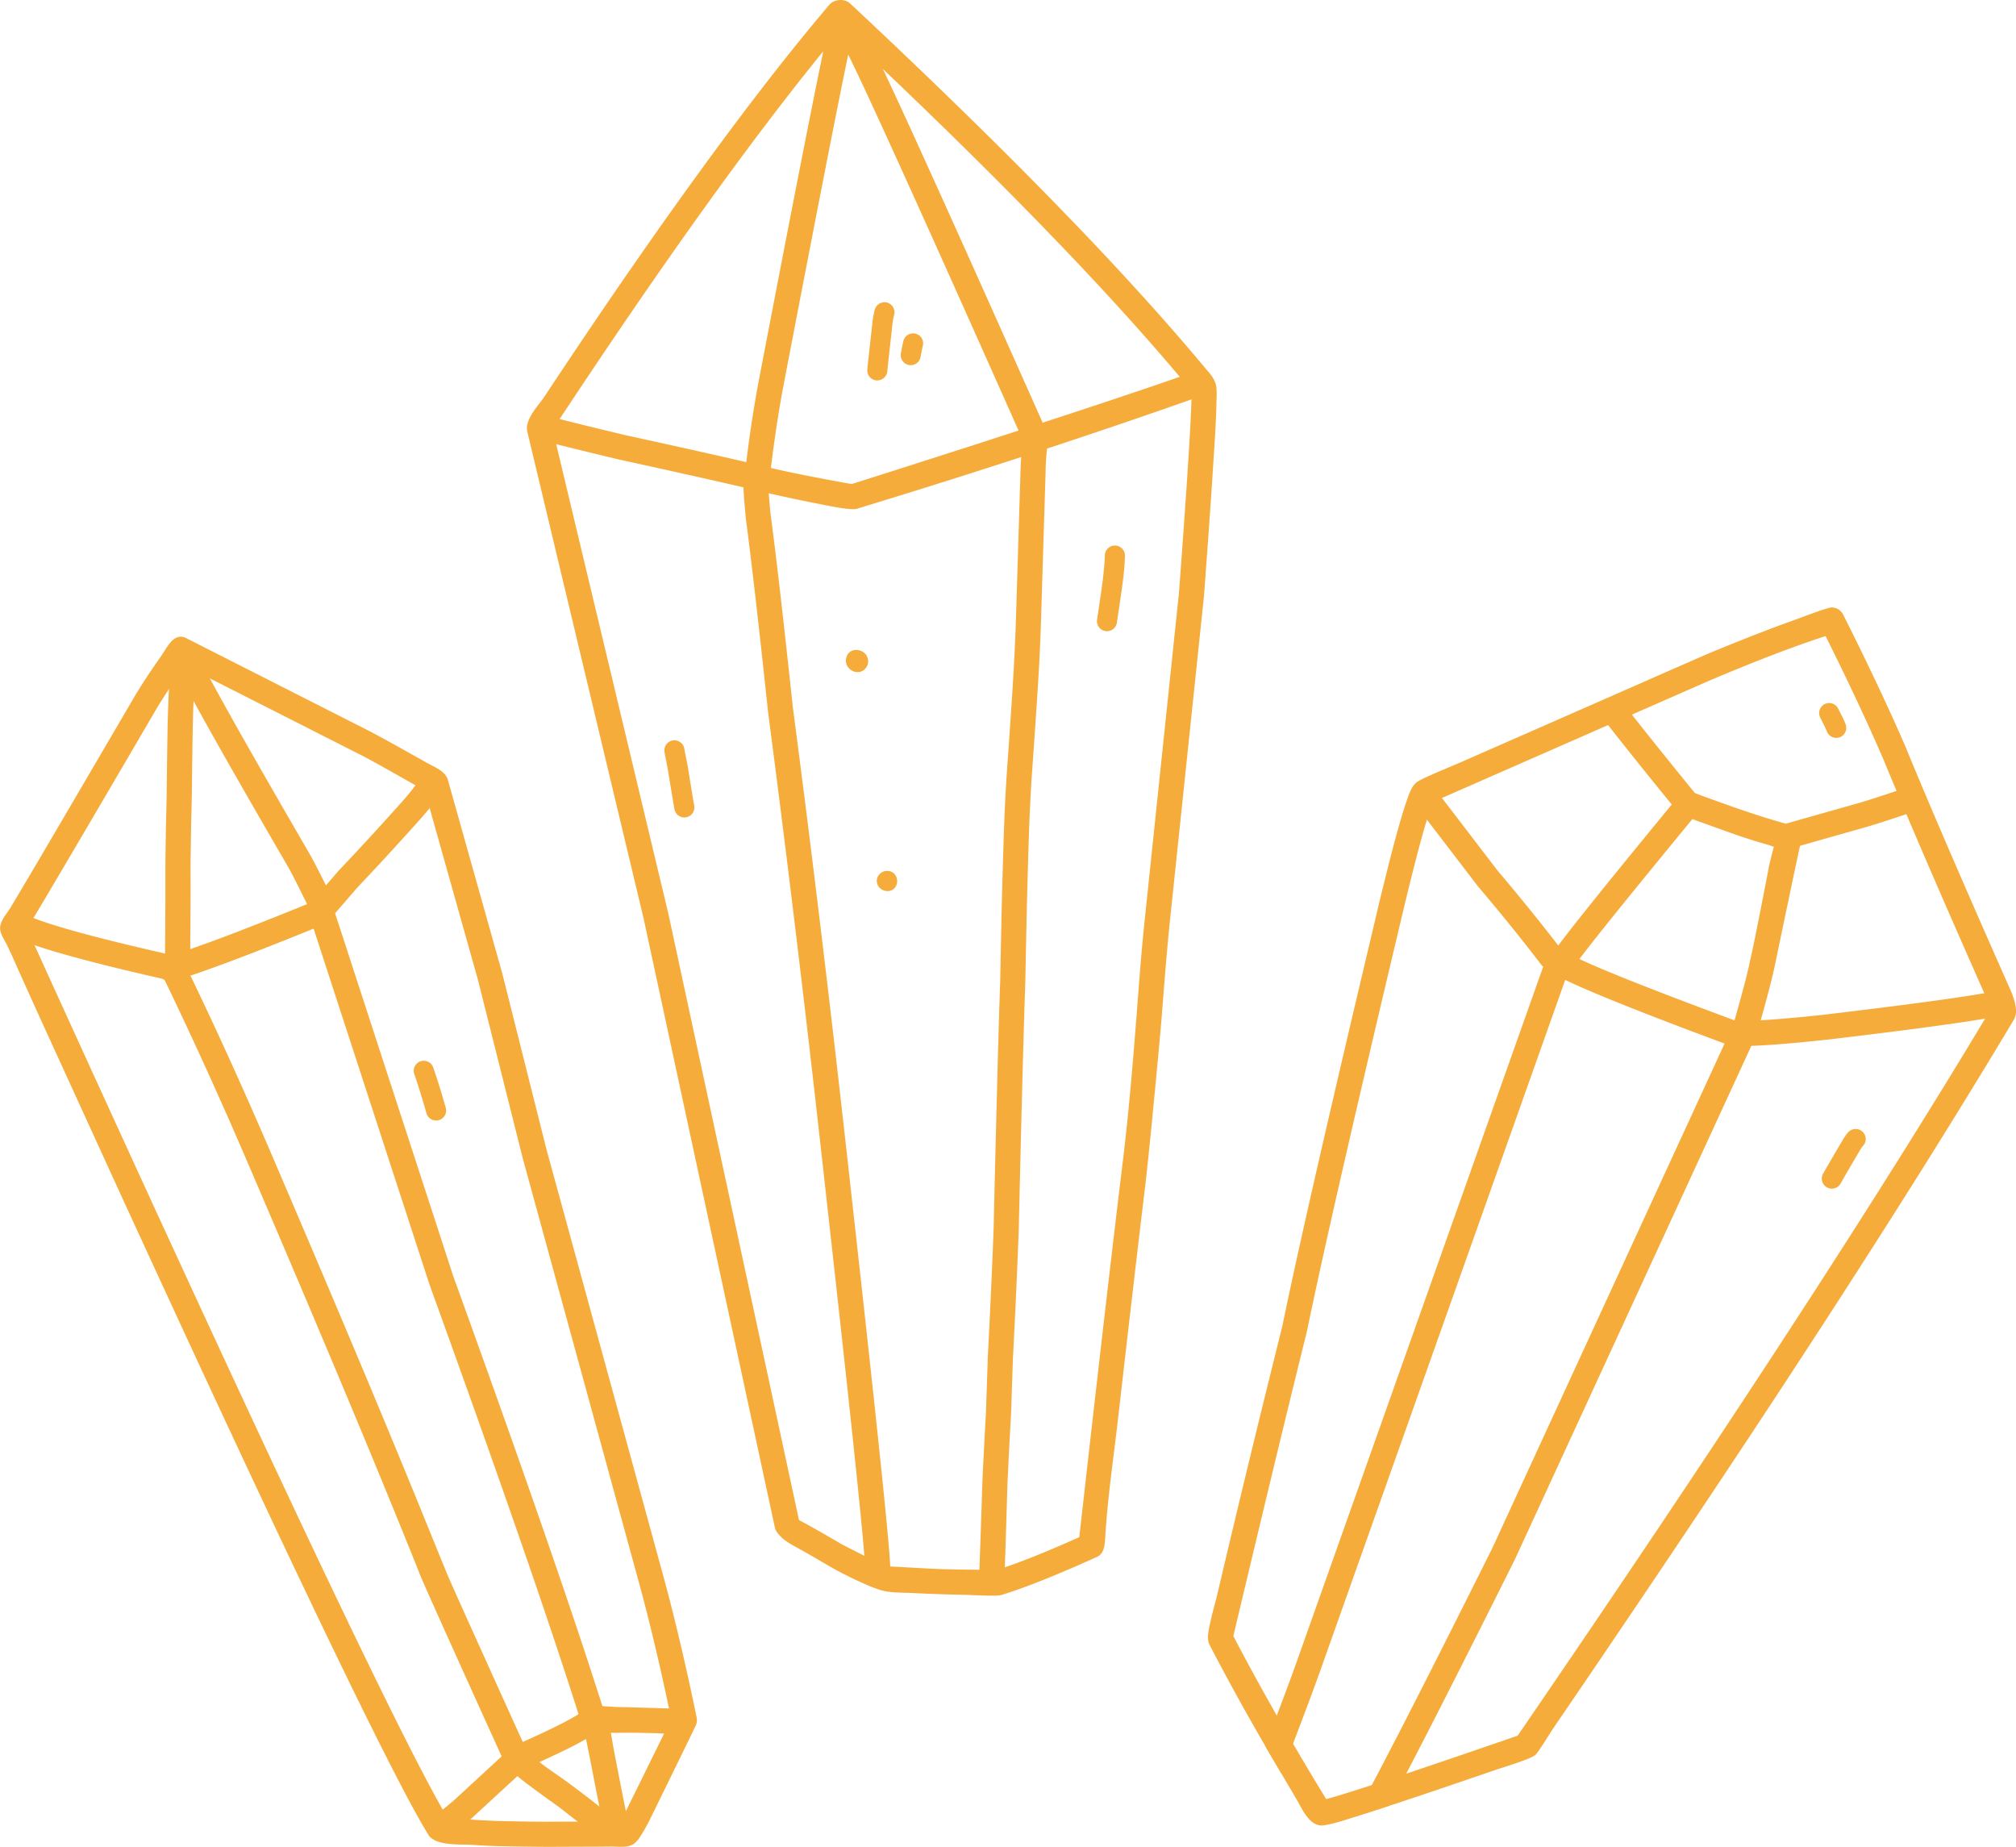 <?xml version="1.0" encoding="UTF-8"?>
<svg data-bbox="0.087 0.004 1376.256 1260.586" viewBox="0 0 1376.31 1260.63" xmlns="http://www.w3.org/2000/svg" data-type="color">
    <g>
        <g>
            <path d="M16.82 624.07q20.73 9.85 100.18 27.77a8.59 8.59 0 0 1-3.78 16.76q-81.31-18.33-103.77-29a8.59 8.59 0 0 1 7.38-15.52Z" fill="#f5ac3a" data-color="1"/>
            <path d="M113.87 653q26.31-7.62 96.1-36a8.59 8.59 0 1 1 6.47 15.91q-70.62 28.71-97.78 36.59a8.59 8.59 0 1 1-4.79-16.5Z" fill="#f5ac3a" data-color="1"/>
            <path d="M299.11 544.05q-5.58 7.59-11 13.71-22.86 25.62-44.47 48.38l.27-.3-19.47 22.53a8.59 8.59 0 1 1-13-11.24l19.47-22.52.27-.3q21.42-22.56 44.11-48 4.9-5.54 10-12.49A8.59 8.59 0 0 1 299.13 544Z" fill="#f5ac3a" data-color="1"/>
            <path d="M133.35 451.2v.24-.24c0 1.32 0 3.15-.08 5.51v.19q-.94 16.26-1.25 24.6-.33 8.81-.48 18.15-.18 8.91-.58 42.76v-.13q0 1.7-.48 20.89v-.08l-.39 25.52v5.57q.06 10.44 0 22.72v.05q-.09 10.83-.1 19v.13q-.13 9.18-.11 13.49a8.6 8.6 0 0 1-17.19 0q0-4.46.12-13.78v.21q0-8.26.1-19.15v.06-28.39l.39-25.52v-.08q.48-18.94.48-20.39v-.14q.39-33.93.59-42.92.15-9.54.5-18.52.32-8.52 1.28-25v.2c.07-2 .1-3.47.07-4.42v-.23a8.59 8.59 0 0 1 17.18-.24Z" fill="#f5ac3a" data-color="1"/>
            <path d="M138.77 454.45q14.94 29.1 72.33 127.93l-.12-.21q2.85 4.62 13.82 26.8a8.59 8.59 0 0 1-15.41 7.61q-10.59-21.45-13-25.37l-.12-.2q-57.63-99.22-72.76-128.72a8.59 8.59 0 0 1 15.28-7.84Z" fill="#f5ac3a" data-color="1"/>
            <path d="M360.77 1197.57q-17.86-39.36-35.66-78.77c-6.42-14.24-12.87-28.48-19.16-42.78-1.2-2.72-11.71-28.7-16-39.2q-6.81-16.77-13.71-33.51-15.5-37.72-31.33-75.31-18.18-43.26-36.6-86.43-10.31-24.21-20.68-48.38Q157.66 723 127 659.64a8.59 8.59 0 0 0-15.47 7.48Q142 730.14 171.84 800q73.22 170.64 114.34 273.37c0 .11.05.22.09.33q2.42 6.61 58.85 131a8.59 8.59 0 1 0 15.65-7.1Z" fill="#f5ac3a" data-color="1"/>
            <path d="m227.5 619.49 82 251.78-.09-.27Q383.6 1076.11 414 1173.29a8.59 8.59 0 0 1-16.4 5.13q-30.28-96.83-104.36-301.57l-.09-.26-82-251.78a8.59 8.59 0 0 1 16.33-5.32Z" fill="#f5ac3a" data-color="1"/>
            <path d="M475.6 1172.31q-10.43-50.77-21.9-93.42l-80.61-294.3-30.18-120.14-.06-.23-37.13-132.06c-1.67-5.91-9.71-8.87-14.53-11.6-6.14-3.5-31.89-17.93-38.75-21.41l-125.35-63.59c-8.4-4.26-13.13 6.6-17 12.15-6.59 9.32-13 18.82-18.8 28.69Q71.62 510 52 543.51q-14 23.87-28 47.69-8.35 14.16-16.8 28.28c-2.34 3.86-5.83 7.54-6.89 12-1.12 4.8 2.25 9.09 4.25 13.14 3.37 6.82 6.32 13.86 9.47 20.79q8.82 19.59 17.74 39.2 17 37.18 34 74.34Q81.54 813.5 97.42 848q14.67 31.89 29.42 63.75Q140.37 941 154 970.23q12.41 26.6 24.88 53.16 11.25 24 22.6 47.88 10.13 21.32 20.34 42.58 9 18.66 18.06 37.28 7.83 16 15.79 32 6.69 13.39 13.52 26.7c3.69 7.17 7.42 14.31 11.25 21.4 2.92 5.41 5.88 10.8 9 16.11 1 1.68 2 3.36 3 5 4.78 7.82 22.07 6.37 29.78 6.9s15.48.86 23.66 1c12 .22 21.61.34 28.85.35l22-.09q10.29 0 20.58-.12c5.48 0 13.38 1.44 17.2-3.57a8.2 8.2 0 0 0 1.47-1.58 109.61 109.61 0 0 0 7.21-12.34l.07-.13s31.74-64.66 31.88-65.41a8.49 8.49 0 0 0 .46-5.04Zm-47.75 62.79q-2.48 4.8-4.52 8.06l-5.66.17c-2 0-3.79.06-5.24.07h-2.89c-6.92-.05-11.24-.06-12.94-.06l-22 .1q-10.65 0-28.48-.35-11.84-.24-22.83-1c-9-.56-15-1.06-17.92-1.51Q257.52 1160 18.44 633.85q13.41-21.79 87.64-148.78 7-12 20.24-30.63l118.38 60.05.18.09q7.51 3.58 45.09 25.06l36.31 129.12 30.17 120.11v.17l80.63 294.37q11.07 41.1 21.16 90Z" fill="#f5ac3a" data-color="1"/>
            <path d="M355.76 1198.31a8.6 8.6 0 0 0-12.14-.5l-34.28 31.55c-5.84 4.85-9.47 7.72-10.94 8.65a8.59 8.59 0 0 0 5.12 16.31 10.92 10.92 0 0 0 3.33-1.34q3.21-1.87 13.64-10.55l.32-.28 34.44-31.7a8.59 8.59 0 0 0 .51-12.14Z" fill="#f5ac3a" data-color="1"/>
            <path d="M350.6 1191.81q32.28-14.25 43.34-21.16a8.59 8.59 0 0 1 9.1 14.58q-12.09 7.56-45.5 22.3a8.59 8.59 0 0 1-6.94-15.72Z" fill="#f5ac3a" data-color="1"/>
            <path fill="#f5ac3a" d="M456.7 1166.15h.04-.04z" data-color="1"/>
            <path d="M469.18 1169.79a13.61 13.61 0 0 0-4.5-2.44 27.47 27.47 0 0 0-8-1.2c-11.83-.35-23.66-.78-35.49-1-7.35-.16-23.94-3.44-24.09 8.26-.09 7.08 7.44 9 13.17 9.18 9.51.36 19.05-.07 28.56.23 6.08.19 12.2 0 18.22 1 4.76.74 9.58 2.5 13.23-1.87a8.59 8.59 0 0 0-1.1-12.16Z" fill="#f5ac3a" data-color="1"/>
            <path d="M423 1243.89c-12.55-9.77-24.94-19.78-37.85-29.06-6.11-4.39-12.48-8.44-18.26-13.27-4.45-3.72-9.59-8.43-15.21-3.25a8.6 8.6 0 0 0-.5 12.14l.39.41q3.87 3.9 29.9 22.47l31 24.11a8.59 8.59 0 1 0 10.53-13.55Z" fill="#f5ac3a" data-color="1"/>
            <path d="M429 1244.62q-3.37-16.35-6.56-32.74-1.85-9.44-3.64-18.88c-1.08-5.68-1.67-11.76-3.6-17.24l-.06-.19c-2.1-4.1-6.48-6.49-11-4.71-5.08 2-5.48 7-4.77 11.76 1 6.37 2.44 12.71 3.66 19.05 3 15.49 6 31 9.18 46.42a8.59 8.59 0 1 0 16.83-3.47Z" fill="#f5ac3a" data-color="1"/>
            <path d="M289.3 724.05a7 7 0 0 0-2.27.39 6.85 6.85 0 0 0-4.2 8.73q3.75 10.7 8.3 26.65a6.86 6.86 0 0 0 6.59 5 7.22 7.22 0 0 0 1.88-.26 6.85 6.85 0 0 0 4.71-8.47q-4.67-16.35-8.54-27.43a6.86 6.86 0 0 0-6.47-4.61Z" fill="#f5ac3a" data-color="1"/>
            <path d="M830.46 264.82c-.71-6.29-4.48-9.75-8.28-14.31q-2.64-3.16-5.29-6.3-5.48-6.48-11-12.88-11.73-13.54-23.76-26.85-26.72-29.58-54.48-58.16-31.42-32.49-63.76-64.08-36.12-35.4-73-70-5.28-5-10.57-9.9c-3.77-3.53-10.91-2.95-14.22 1-28.8 34-55.9 69.4-82.22 105.32-33.89 46.26-66.46 93.5-98.33 141.17q-7 10.47-13.94 21C367.43 277 358 286.43 360 294.67l79.38 332.22 89.62 415.7a8.55 8.55 0 0 0 1.42 3.19c3.9 5.44 8.77 7.81 14.48 11 6.85 3.82 13.63 7.75 20.44 11.75a230.61 230.61 0 0 0 22.76 11.59 100.42 100.42 0 0 0 13.08 5.22c6.87 2 14.84 1.65 21.92 2 11.95.63 23.89 1 35.86 1.25 4.38.09 21.36 1.12 24.66.11q23.4-7.12 65.26-26c4.64-2.1 5.33-7.6 5.58-12.1 1.59-28 5.84-55.94 9-83.82q5-43.82 10.11-87.63 4.08-35 8.29-70c2.48-20.38 9.86-97.69 11.29-115.9 1.65-21 3.22-42.08 5.38-63.06L822 406.36v-.26c2.17-29.11 4.3-58.24 6.16-87.38 1-15.6 2.1-31.25 2.39-46.89a52.93 52.93 0 0 0-.09-7.01ZM804.87 404.7s-23.43 223.68-23.43 223.7c-2.35 22.19-3.94 44.48-5.67 66.73-2.55 32.71-5.28 65.26-9.26 97.83q-4.66 38.28-9.12 76.57-5.82 49.76-11.48 99.53-4.57 40.08-9.09 80.16-35.21 15.73-55.94 22.28h-6.38c-14-.08-28-.17-41.91-.92-8.58-.45-17.15-1-25.74-1.4h-.1a17.43 17.43 0 0 1-2.46-.21h-.34.34-.35a8 8 0 0 0-.9-.56q-26.26-13.11-29.11-14.75-17.91-10.52-28.47-16.12l-89.29-414.37-.05-.18-78.8-329.79q116.49-176.91 196.92-273 156.22 146.4 237.88 245.05a9.13 9.13 0 0 0 1.26 1.23q.74 14.52-8.51 138.22Z" fill="#f5ac3a" data-color="1"/>
            <path d="M824.69 259.53a8.6 8.6 0 0 0-11-5.23c-72 25.51-232.23 76.09-232.23 76.09s-28.76-5-50.76-9.94q-34.17-8.26-103.37-23.34-37.12-8.85-52-12.84a8.59 8.59 0 0 0-4.46 16.59q15.15 4.06 52.56 13h.17q69.17 15.14 103.18 23.31h.13c10.1 2.27 20.22 4.46 30.38 6.42 4.72.91 23.29 5 27.55 3.71q125.56-38.19 234.62-76.83a8.6 8.6 0 0 0 5.23-10.94Z" fill="#f5ac3a" data-color="1"/>
            <path d="M583.69 15.5q-1.35-8.6-9.88-7.26-5.23.82-7.07 6.3-3.94 11.7-48.74 245.37-5.49 29-9.51 63.72a8.59 8.59 0 0 0 17.07 2q3.95-34.15 9.32-62.5 43.29-225.81 47.89-242.29a8.52 8.52 0 0 0 .92-5.34Z" fill="#f5ac3a" data-color="1"/>
            <path d="M712.72 290.56Q597.85 32.5 589 19.59a11.26 11.26 0 0 0-2.41-2.59q-7-5.25-12.2 1.67a8.56 8.56 0 0 0 .76 11.17Q584.83 45.51 697 297.55a8.59 8.59 0 0 0 15.69-7Z" fill="#f5ac3a" data-color="1"/>
            <path d="M524.58 329.49a.88.88 0 0 0 0-.2q-.32 3.24 1.55 22.4v-.3q5.49 41 15.26 132.49v-.2q20.39 155.27 39.27 326.46 26.14 233.8 27.07 258.66a8.59 8.59 0 0 1-17.17.64q-.9-24.23-27-257.39-18.87-171-39.22-326.12v-.2q-9.74-91.29-15.2-132v-.31q-2-20.85-1.54-25.79c0-.38.09-.73.15-1.07a8.59 8.59 0 0 1 16.91 3Z" fill="#f5ac3a" data-color="1"/>
            <path d="M710.66 294a8.59 8.59 0 0 0-11.43 4.11 13.27 13.27 0 0 0-.81 2.31c-.77 3-1.34 10-1.73 21.07l-3.11 100.89c-.25 8.17-.58 16.26-1 24.34q-.71 17.28-5.46 84.28-1 15.72-1.57 31.62-.51 12.48-1.46 48.12-.21 5.5-1.26 59.19-1.63 45.07-4.46 167.85-1.38 37.58-4 88.67v.16l-1.27 37.55q-2.32 41.91-2.58 51.58c-1 33.39-2.12 61.15-2.12 61.77v1.43q.24 8.37 8.38 8.58t8.82-8.12q.32-3.84 2.08-63.17.27-9.47 2.57-51.22v-.18l1.27-37.57q2.65-51.21 4-88.9v-.12q2.84-122.84 4.46-167.82v-.14q1.05-54 1.25-59v-.11q.94-35.56 1.44-47.93.6-15.71 1.56-31.2 4.76-67 5.49-84.5.62-12.17 1-24.6s3.11-100.89 3.11-100.85a157.25 157.25 0 0 1 1.1-16.94c.65-4.27.66-8.83-4.27-11.15Zm-42.22 784Z" fill="#f5ac3a" data-color="1"/>
            <path d="M473.9 549.73q-.45-2.18-4.14-25.08v-.06q-.83-4.83-2.12-10.88c-.1-.51-.25-1.37-.44-2.6a6.87 6.87 0 0 0-6.77-5.79 6.53 6.53 0 0 0-1.07.09 6.84 6.84 0 0 0-5.7 7.83q.33 2.13.54 3.18v.09q1.25 5.81 2 10.37 3.8 23.12 4.28 25.63a6.86 6.86 0 0 0 6.7 5.46 6.72 6.72 0 0 0 1.4-.14 6.86 6.86 0 0 0 5.32-8.1Z" fill="#f5ac3a" data-color="1"/>
            <path d="M761.1 372.37a6.86 6.86 0 0 0-6.84 6.87q0 4.2-1.18 14.74v.15q-.31 3.45-4.12 28.84a6.85 6.85 0 0 0 5.76 7.79 5.92 5.92 0 0 0 1 .08 6.85 6.85 0 0 0 6.77-5.84q3.79-25.31 4.21-29.47a162.17 162.17 0 0 0 1.3-16.32 6.86 6.86 0 0 0-6.9-6.84Z" fill="#f5ac3a" data-color="1"/>
            <path d="M603.79 206.34a6.86 6.86 0 0 0-6.51 4.73 58.15 58.15 0 0 0-1.76 9.71v.08l-2.69 24.36q-.24 2.09-.72 6.93a6.85 6.85 0 0 0 6.14 7.5h.69a6.87 6.87 0 0 0 6.81-6.18q.48-4.77.7-6.78l2.7-24.36a49.62 49.62 0 0 1 1.17-7.05 6.86 6.86 0 0 0-6.52-9Z" fill="#f5ac3a" data-color="1"/>
            <path d="M625.07 227.75a6.84 6.84 0 0 0-8.32 5c-.26 1.05-.48 2-.65 2.88-.56 2.71-.92 4.63-1.09 5.74a6.86 6.86 0 0 0 5.73 7.82 7.42 7.42 0 0 0 1 .08 6.85 6.85 0 0 0 6.76-5.81q.21-1.35 1-5.15v-.07c.12-.62.29-1.33.49-2.13a6.86 6.86 0 0 0-4.92-8.36Z" fill="#f5ac3a" data-color="1"/>
            <path d="M592.68 451.4c-.08-8.75-13.36-11.1-15.06-1.88-1.38 7.47 8.43 12.69 13.37 6.55a7.2 7.2 0 0 0 1.69-4.67Z" fill="#f5ac3a" data-color="1"/>
            <path d="M608.87 595.17a6.29 6.29 0 0 1 1.83 1.41c3.29 3.69 1.9 10.29-3.15 11.46-5.25 1.21-10.37-3.6-8.64-8.88a7.25 7.25 0 0 1 9.96-3.99Z" fill="#f5ac3a" data-color="1"/>
            <path d="M1376.23 688.35c-.6-6.65-4.46-14.22-6.53-19l-.07-.17q-43-97-67.83-157.19v-.12q-17.34-40.35-43.57-92.51a8.66 8.66 0 0 0-8.06-4.72c-3.06.17-22.3 7.57-29.14 10-10.56 3.81-21 7.84-31.47 12-9.86 3.94-19.72 7.91-29.46 12.14l-.1.05-6.32 2.77-17 7.45-24.68 10.87-29.33 12.87-31 13.62-29.79 13.07-25.56 11.22c-6.11 2.68-26.32 10.79-29.45 13.48s-4.52 6.82-5.87 10.55c-1.59 4.42-3 8.91-4.32 13.42-4.23 14.28-7.89 28.73-11.45 43.19-1.82 7.37-3.73 14.73-5.35 22.13q-48.82 205.47-64.44 281.72-11.72 46.9-23.11 93.88-10.74 44.32-21.17 88.73c-1.4 6-3.19 11.82-4.5 17.8-1 4.79-3.3 12.48-.92 17.08 13.39 25.83 27.58 51.25 42.27 76.36 5.71 9.75 11.47 19.48 17.2 29.22 3.91 6.64 9.07 19.27 18.81 17.61 9.48-1.62 18.83-5.11 28-8 20.34-6.45 40.57-13.28 60.78-20.15q14.07-4.77 28.13-9.61c5.17-1.77 24.31-7.46 27.33-10.32 2.25-2.13 9.91-14.87 12.24-18.28q6.93-10.12 13.84-20.27 13.56-19.87 27-39.78 25.89-38.18 51.54-76.51 24.19-36.13 48.15-72.44 22.5-34.11 44.74-68.39 20.81-32.07 41.34-64.32 19.11-30 37.94-60.26 17.43-28 34.54-56.2 7.65-12.62 15.21-25.27a12.57 12.57 0 0 0 1.43-7.72Zm-340.14 496.36q-108.15 37.36-130.73 43.29-36.63-60-63.36-111.28c0-.11 31.76-134 50.13-207.54 0-.12.06-.24.08-.36q15.56-75.93 64.37-281.38 15.35-64.79 21.77-80.11l188.41-82.68q47-19.93 79.56-30.5 23.61 47.34 39.6 84.49 24.93 60.35 67.92 157.42a106.35 106.35 0 0 1 4.92 13.33q-115.2 192.56-322.67 495.32Z" fill="#f5ac3a" data-color="1"/>
            <path d="m981.46 540.82 41.13 53.7-.28-.34q23.14 27.24 43.65 54a8.59 8.59 0 0 1-13.64 10.44q-20.25-26.45-43.1-53.35c-.09-.11-.19-.22-.27-.33l-41.13-53.71a8.59 8.59 0 0 1 13.64-10.44Z" fill="#f5ac3a" data-color="1"/>
            <path d="M1066.68 648.3q11.63 9 120.78 49.4a8.59 8.59 0 1 1-6 16.11q-111.63-41.32-125.34-51.92a8.59 8.59 0 0 1 10.52-13.59Z" fill="#f5ac3a" data-color="1"/>
            <path d="M1186 696.83q16.68.36 59.48-4.25h-.09q86.13-10.23 114.49-15.58a8.59 8.59 0 1 1 3.19 16.89q-28.93 5.46-115.66 15.75h-.09q-43.92 4.74-61.7 4.34a8.59 8.59 0 1 1 .38-17.17Z" fill="#f5ac3a" data-color="1"/>
            <path d="M1310.78 541.36a8.58 8.58 0 0 0-11.75-3 13.74 13.74 0 0 1-2.09.76l-.27.08q-17 5.76-27.55 8.89L1219 562.26a7.21 7.21 0 0 0-.77-.3c-18.57-5.17-36.64-11.64-54.74-18.23-2.81-1-4.93-1.83-6.4-2.43q-28.63-35.07-49.92-62.33c-2.92-3.74-8.32-3.28-12.06-.36s-4.41 7.19-1.49 10.93q21.63 27.7 50.79 63.4a8.17 8.17 0 0 0 2 1.77 8.3 8.3 0 0 0 2.75 1.92c1.75.76 4.54 1.84 8.4 3.25q25.94 9.43 32.93 11.71c5.23 1.69 10.47 3.34 15.76 4.84 4.43 1.25 10.86 4.21 15.46 2.91l52.1-14.78h.11q10.88-3.22 28.2-9.09l-.27.09a28.19 28.19 0 0 0 5.45-2.19c.13-.07.26-.14.38-.22a8.58 8.58 0 0 0 3.1-11.79Z" fill="#f5ac3a" data-color="1"/>
            <path d="M1157.46 543a8.6 8.6 0 0 0-12.09 1.18q-79.38 96.49-84.49 105.59a10.43 10.43 0 0 0-1.37 4.08 8.59 8.59 0 0 0 7.72 9.38c4.4.43 7.44-2.53 9.32-6.14q7.88-11.77 82.09-102a8.61 8.61 0 0 0-1.18-12.09Z" fill="#f5ac3a" data-color="1"/>
            <path d="M1223.71 569.16c-4.28-2-11.45 4.06-11.45 4.06s-3.42 12.54-4.69 18.56v.16q-9.58 50-13 64.67v.19q-2.54 12.08-11.18 42.35a8.59 8.59 0 0 0 16.52 4.72q8.76-30.69 11.44-43.39c4.38-20.77 16.43-79 18-85.2.95-4.06-1.77-4.28-5.64-6.12Z" fill="#f5ac3a" data-color="1"/>
            <path d="M1062.82 650.72a8.59 8.59 0 0 0-8.1 5.73l-1.23 3.47-169.24 477.17q-3.64 10.23-12.6 33.9-3.52 9.35-7.88 20.77 5.41 9.3 11.07 18.84a8.58 8.58 0 0 0 .64-1.33q3.91-10.24 7.27-19.07 13.05-34.34 17.69-47.34l168.12-474 2.35-6.64a8.6 8.6 0 0 0-8.09-11.47Z" fill="#f5ac3a" data-color="1"/>
            <path d="m1195.54 713.93 2.42-5.22a8.59 8.59 0 0 0-4.21-11.4 8.46 8.46 0 0 0-3.58-.79 8.59 8.59 0 0 0-7.81 5l-5 10.78-158.7 344.7q-54.92 110-82.13 161.41-6.68 12.61-11.68 21.69 9.74-3 23.61-7.56 5.22-9.75 11.56-21.89 26.94-51.62 74.17-146.24l.12-.24 161.28-350.25Z" fill="#f5ac3a" data-color="1"/>
            <path d="M1260 494.31c-.6-1.48-1.75-4-1.75-4-.42-.91-3-5.9-3-5.9a6.86 6.86 0 0 0-13.07 4.14q.09.29.21.6c.19.5 3.12 6.23 3.4 6.86v.08c.46 1 1 2.11 1.49 3.39a6.85 6.85 0 0 0 12.67-5.21Z" fill="#f5ac3a" data-color="1"/>
            <path d="M1266.82 770.61a6.82 6.82 0 0 0-4.73 1.9q-.35.33-.69.72a36.54 36.54 0 0 0-3.59 5.24q-10.56 17.88-13.22 22.71a6.85 6.85 0 0 0 12 6.62q2.58-4.67 13-22.37a28.32 28.32 0 0 1 2-3 6.86 6.86 0 0 0-4.73-11.82Z" fill="#f5ac3a" data-color="1"/>
        </g>
    </g>
</svg>
